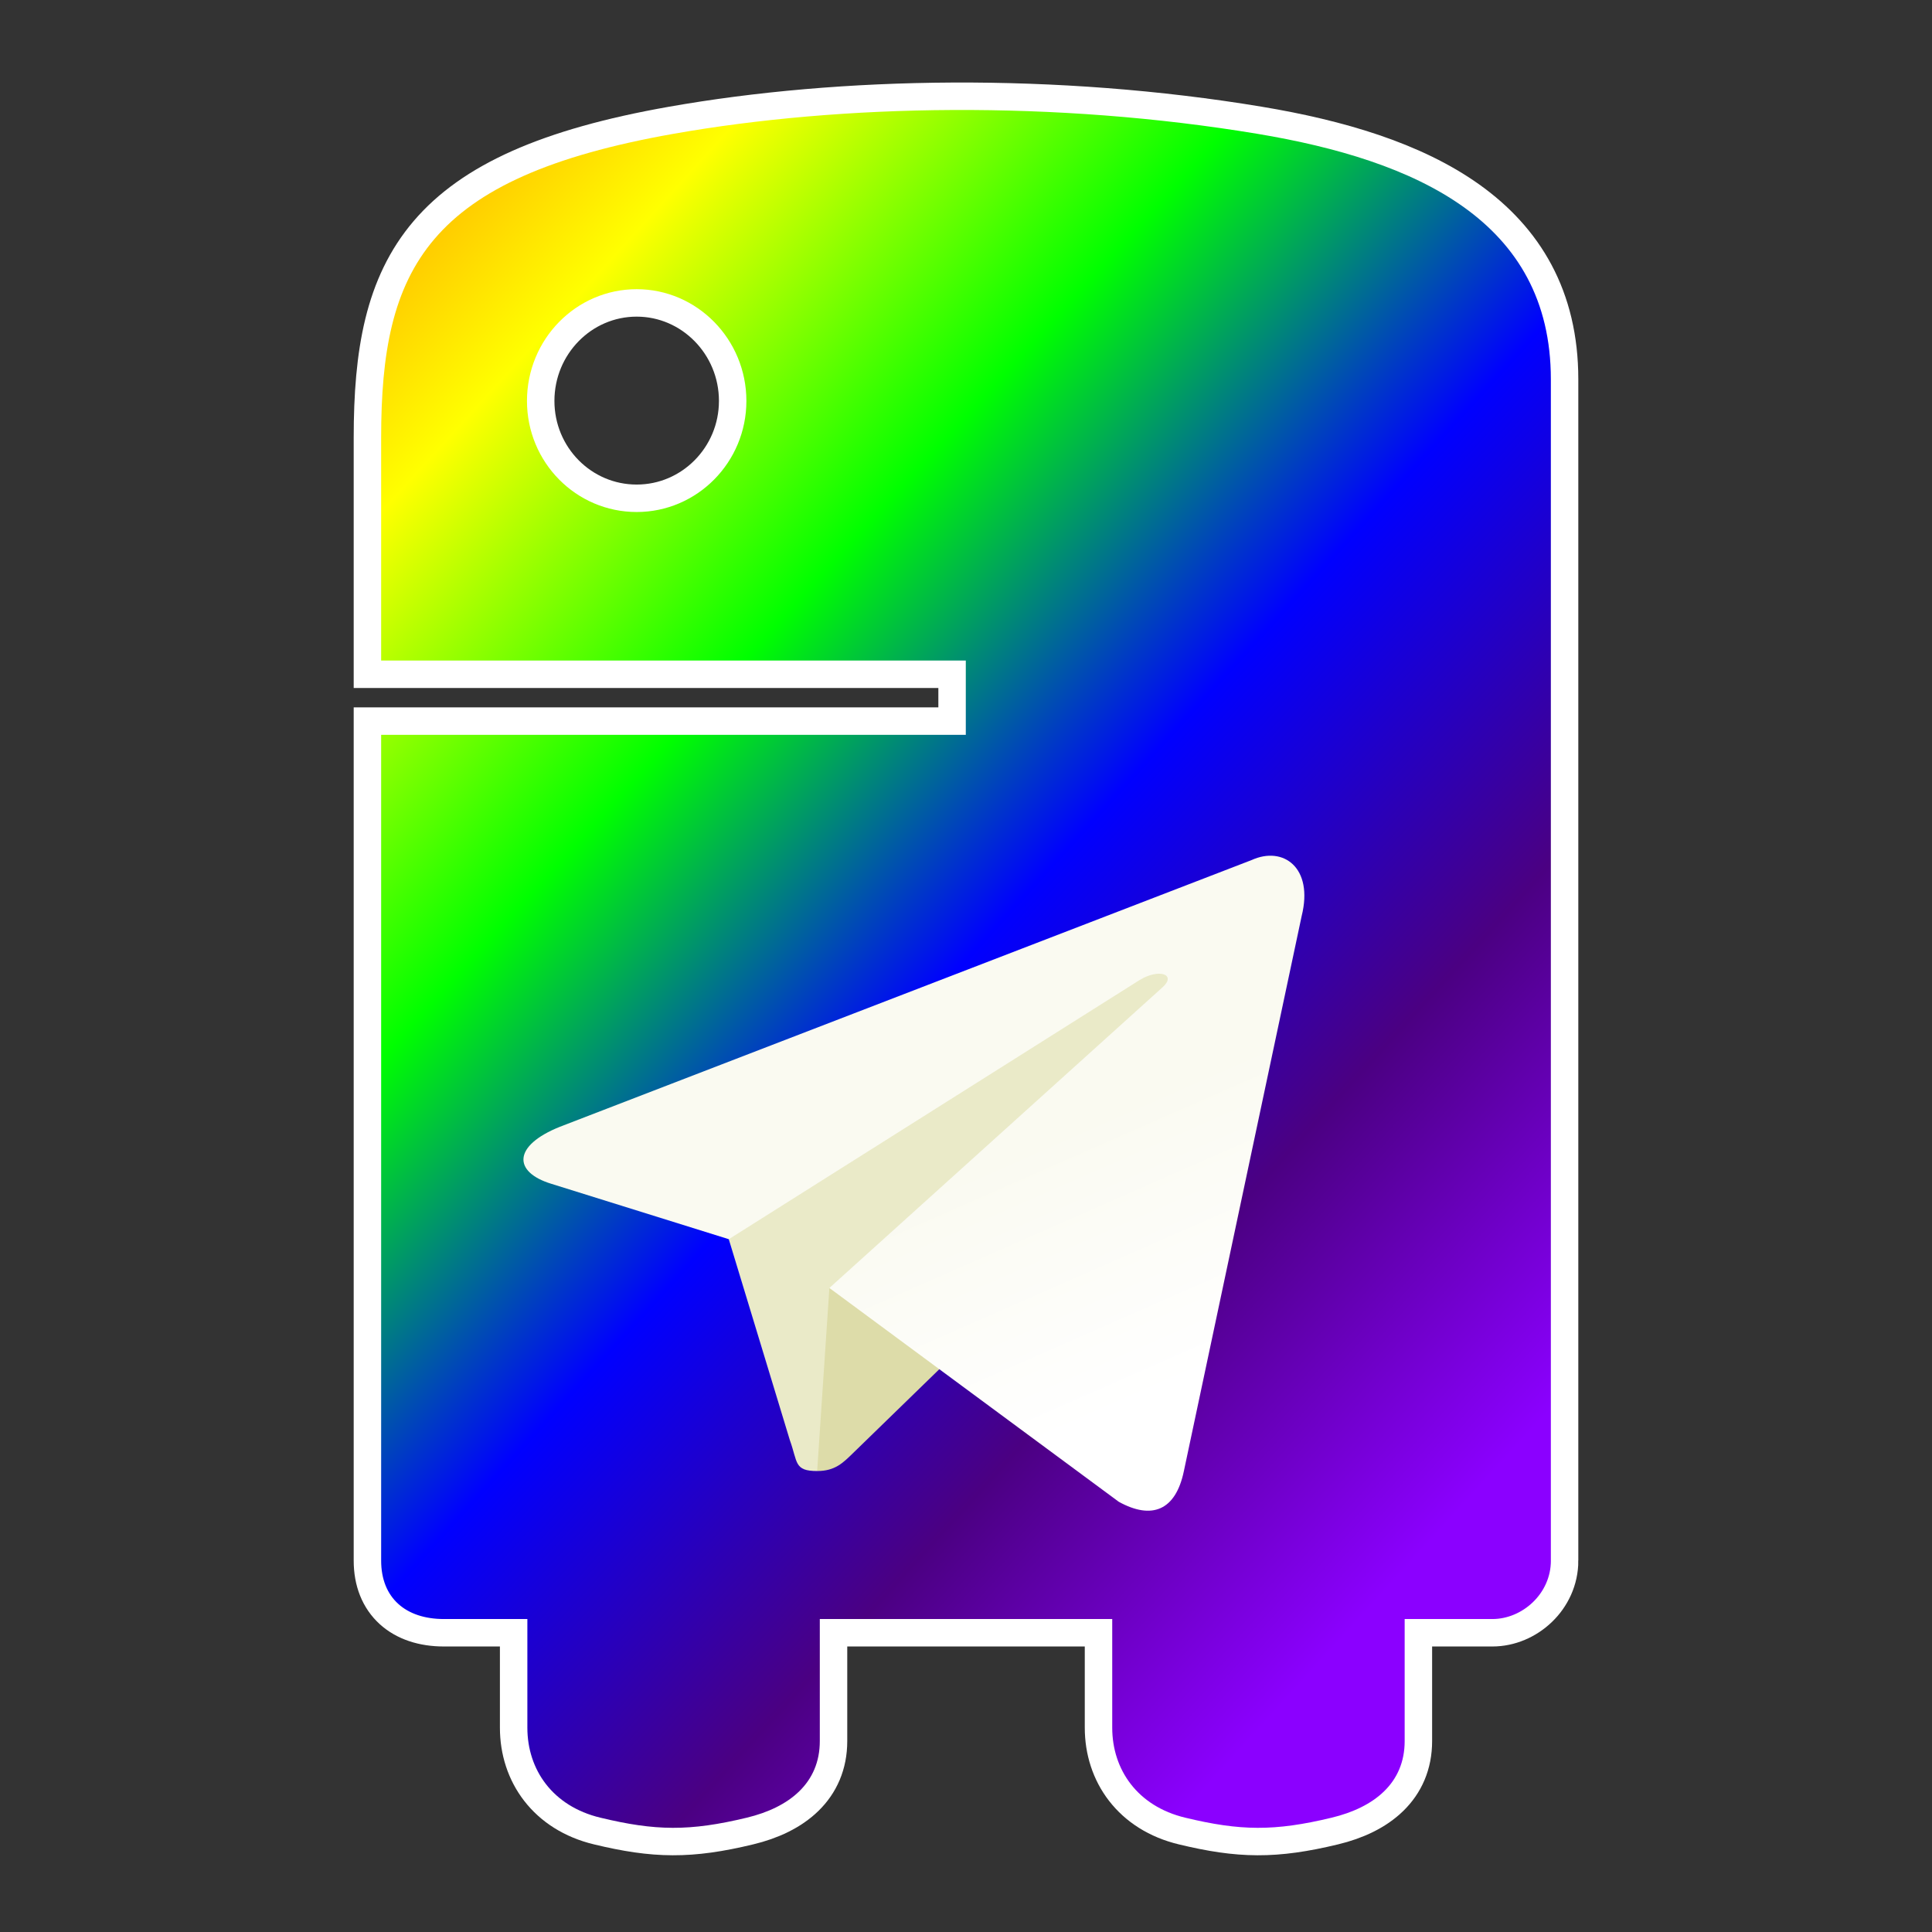 <?xml version="1.0" encoding="UTF-8" standalone="no"?>
<svg
   xmlns:dc="http://purl.org/dc/elements/1.1/"
   xmlns:cc="http://creativecommons.org/ns#"
   xmlns:rdf="http://www.w3.org/1999/02/22-rdf-syntax-ns#"
   xmlns:svg="http://www.w3.org/2000/svg"
   xmlns="http://www.w3.org/2000/svg"
   xmlns:xlink="http://www.w3.org/1999/xlink"
   xmlns:sodipodi="http://sodipodi.sourceforge.net/DTD/sodipodi-0.dtd"
   xmlns:inkscape="http://www.inkscape.org/namespaces/inkscape"
   viewBox="0 0 200 200"
   id="svg3372"
   version="1.1"
   inkscape:version="0.91 r"
   sodipodi:docname="ptb-logo-orange.svg"
   width="200"
   height="200"
   inkscape:export-filename="/home/jannes/Dropbox/Dokumente/ptb-logo/logo/png/ptb-logo_1024.png"
   inkscape:export-xdpi="460.79999"
   inkscape:export-ydpi="460.79999">
  <rect x="0" y="0" width="200" height="200" fill="#333333" stroke="none"/>
  <sodipodi:namedview
     pagecolor="#ffffff"
     bordercolor="#666666"
     borderopacity="1"
     objecttolerance="10"
     gridtolerance="10"
     guidetolerance="10"
     inkscape:pageopacity="0"
     inkscape:pageshadow="2"
     inkscape:window-width="1920"
     inkscape:window-height="1029"
     id="namedview3394"
     showgrid="false"
     inkscape:zoom="2.8284271"
     inkscape:cx="-25.171579"
     inkscape:cy="136.48814"
     inkscape:window-x="0"
     inkscape:window-y="0"
     inkscape:window-maximized="1"
     inkscape:current-layer="layer4" />
  <defs
     id="defs3374">
    <linearGradient
   inkscape:collect="always"
   id="linearGradient1478"
   gradientUnits="userSpaceOnUse"
   gradientTransform="matrix(1.27,0,0,1.282,-59.165,24.968)"
   x1="26.649"
   y1="20.604"
   x2="158.313"
   y2="141.552">
  <stop style="stop-color:#ff0000;" offset="0%" />
  <stop style="stop-color:#ff7f00;" offset="16.6%" />
  <stop style="stop-color:#ffff00;" offset="33.3%" />
  <stop style="stop-color:#00ff00;" offset="50%" />
  <stop style="stop-color:#0000ff;" offset="66.6%" />
  <stop style="stop-color:#4b0082;" offset="83.3%" />
  <stop style="stop-color:#8b00ff;" offset="100%" />
</linearGradient>

    <linearGradient
       id="linearGradient4689">
      <stop
         style="stop-color:#ffea80;stop-opacity:1"
         offset="0"
         id="stop4691" />
      <stop
         style="stop-color:#fdc600;stop-opacity:1"
         offset="1"
         id="stop4693" />
    </linearGradient>
    <linearGradient
       gradientUnits="userSpaceOnUse"
       gradientTransform="matrix(0.552,0,0,0.463,37.264,41.822)"
       id="w-4"
       x1="123.641"
       y1="131.028"
       x2="146.527"
       y2="174.708">
      <stop
         stop-color="#eff7fc"
         offset="0"
         id="stop12-9"
         style="stop-color:#fafaf1;stop-opacity:1" />
      <stop
         stop-color="#fff"
         offset="1"
         id="stop14-5" />
    </linearGradient>
  </defs>
  <g
     inkscape:groupmode="layer"
     id="layer2"
     inkscape:label="Python-Outline">
    <path
       sodipodi:nodetypes="cscscscccccccsccsccsccscccsssss"
       inkscape:connector-curvature="0"
       id="path4153"
       d="m 160.544,161.547 0,-122.287 c 0,-16.402 -13.952,-22.67 -30.376,-25.407 -10.397,-1.731 -21.184,-2.515 -31.53,-2.467 -10.346,0.048 -20.228,0.928 -28.922,2.467 -25.611,4.525 -30.26,13.996 -30.26,31.462 l 0,23.066 60.523,0 0,7.688 -60.523,0 0,85.478 c -0.004,3.859 2.527,6.058 6.508,6.055 l 8.628,0 0,11.248 c 0,4.333 2.604,8.129 7.559,9.316 5.679,1.369 9.225,1.43 15.155,0 4.414,-1.06 7.559,-3.592 7.559,-7.925 l 0,-12.639 30.272,0 0,11.248 c 0,4.333 2.604,8.129 7.559,9.316 5.679,1.369 9.225,1.43 15.155,0 4.414,-1.06 7.559,-3.592 7.559,-7.925 l 0,-12.639 9.082,0 c 3.088,7.4e-4 6.058,-2.616 6.054,-6.054 z M 65.909,29.937 c 6.252,0 11.357,5.187 11.357,11.567 0,6.357 -5.105,11.499 -11.357,11.499 -6.274,-1.2e-5 -11.357,-5.141 -11.357,-11.499 0,-6.38 5.083,-11.567 11.357,-11.567 z"
       style="display:inline;fill:none;fill-opacity:1;stroke:#ffffff;stroke-width:5.683;stroke-miterlimit:4;stroke-dasharray:none;stroke-opacity:1" />
  </g>
  <g
     inkscape:groupmode="layer"
     id="layer1"
     inkscape:label="Python"
     style="display:inline"
     transform="translate(0,-40)">
    <path
       style="fill:url(#linearGradient1478);fill-opacity:1;stroke:#ffffff;stroke-width:0;stroke-miterlimit:4;stroke-dasharray:none;stroke-opacity:1"
       d="m 160.544,201.547 0,-122.287 c 0,-16.402 -13.952,-22.67 -30.376,-25.407 -10.397,-1.731 -21.184,-2.515 -31.53,-2.467 -10.346,0.048 -20.228,0.928 -28.922,2.467 -25.611,4.525 -30.26,13.996 -30.26,31.462 l 0,23.066 60.523,0 0,7.688 -60.523,0 0,85.478 c -0.004,3.859 2.527,6.058 6.508,6.055 l 8.628,0 0,11.248 c 0,4.333 2.604,8.129 7.559,9.316 5.679,1.369 9.225,1.43 15.155,0 4.414,-1.06 7.559,-3.592 7.559,-7.925 l 0,-12.639 30.272,0 0,11.248 c 0,4.333 2.604,8.129 7.559,9.316 5.679,1.369 9.225,1.43 15.155,0 4.414,-1.06 7.559,-3.592 7.559,-7.925 l 0,-12.639 9.082,0 c 3.088,7.4e-4 6.058,-2.616 6.054,-6.054 z M 65.909,69.937 c 6.252,0 11.357,5.187 11.357,11.567 0,6.357 -5.105,11.499 -11.357,11.499 -6.274,-1.2e-5 -11.357,-5.141 -11.357,-11.499 0,-6.38 5.083,-11.567 11.357,-11.567 z"
       id="path1948"
       inkscape:connector-curvature="0"
       sodipodi:nodetypes="cscscscccccccsccsccsccscccsssss" />
  </g>
  <g
     inkscape:groupmode="layer"
     id="layer4"
     inkscape:label="Telegram"
     style="display:inline">
    <g
       id="g4305"
       transform="matrix(1.225,0,0,1.225,-21.768,-7.365)">
      <path
         id="path18-6"
         d="m 86.825,130.323 c -1.966,0 -1.632,-0.742 -2.31,-2.614 L 78.733,108.681 123.237,82.279"
         style="fill:#eaeac8;fill-opacity:1"
         inkscape:connector-curvature="0" />
      <path
         id="path20-9"
         d="m 86.825,130.323 c 1.517,0 2.187,-0.694 3.034,-1.517 l 8.092,-7.868 -10.093,-6.086"
         style="fill:#dddca9;fill-opacity:1"
         inkscape:connector-curvature="0" />
      <path
         id="path22-5"
         d="m 87.857,114.853 24.457,18.069 c 2.791,1.54 4.805,0.743 5.5,-2.591 l 9.955,-46.912 c 1.019,-4.086 -1.558,-5.94 -4.228,-4.728 L 65.085,101.231 c -3.99,1.6 -3.967,3.827 -0.727,4.819 l 15.001,4.682 34.729,-21.91 c 1.639,-0.994 3.144,-0.46 1.909,0.636"
         style="fill:url(#w-4)"
         inkscape:connector-curvature="0" />
    </g>
  </g>
</svg>

